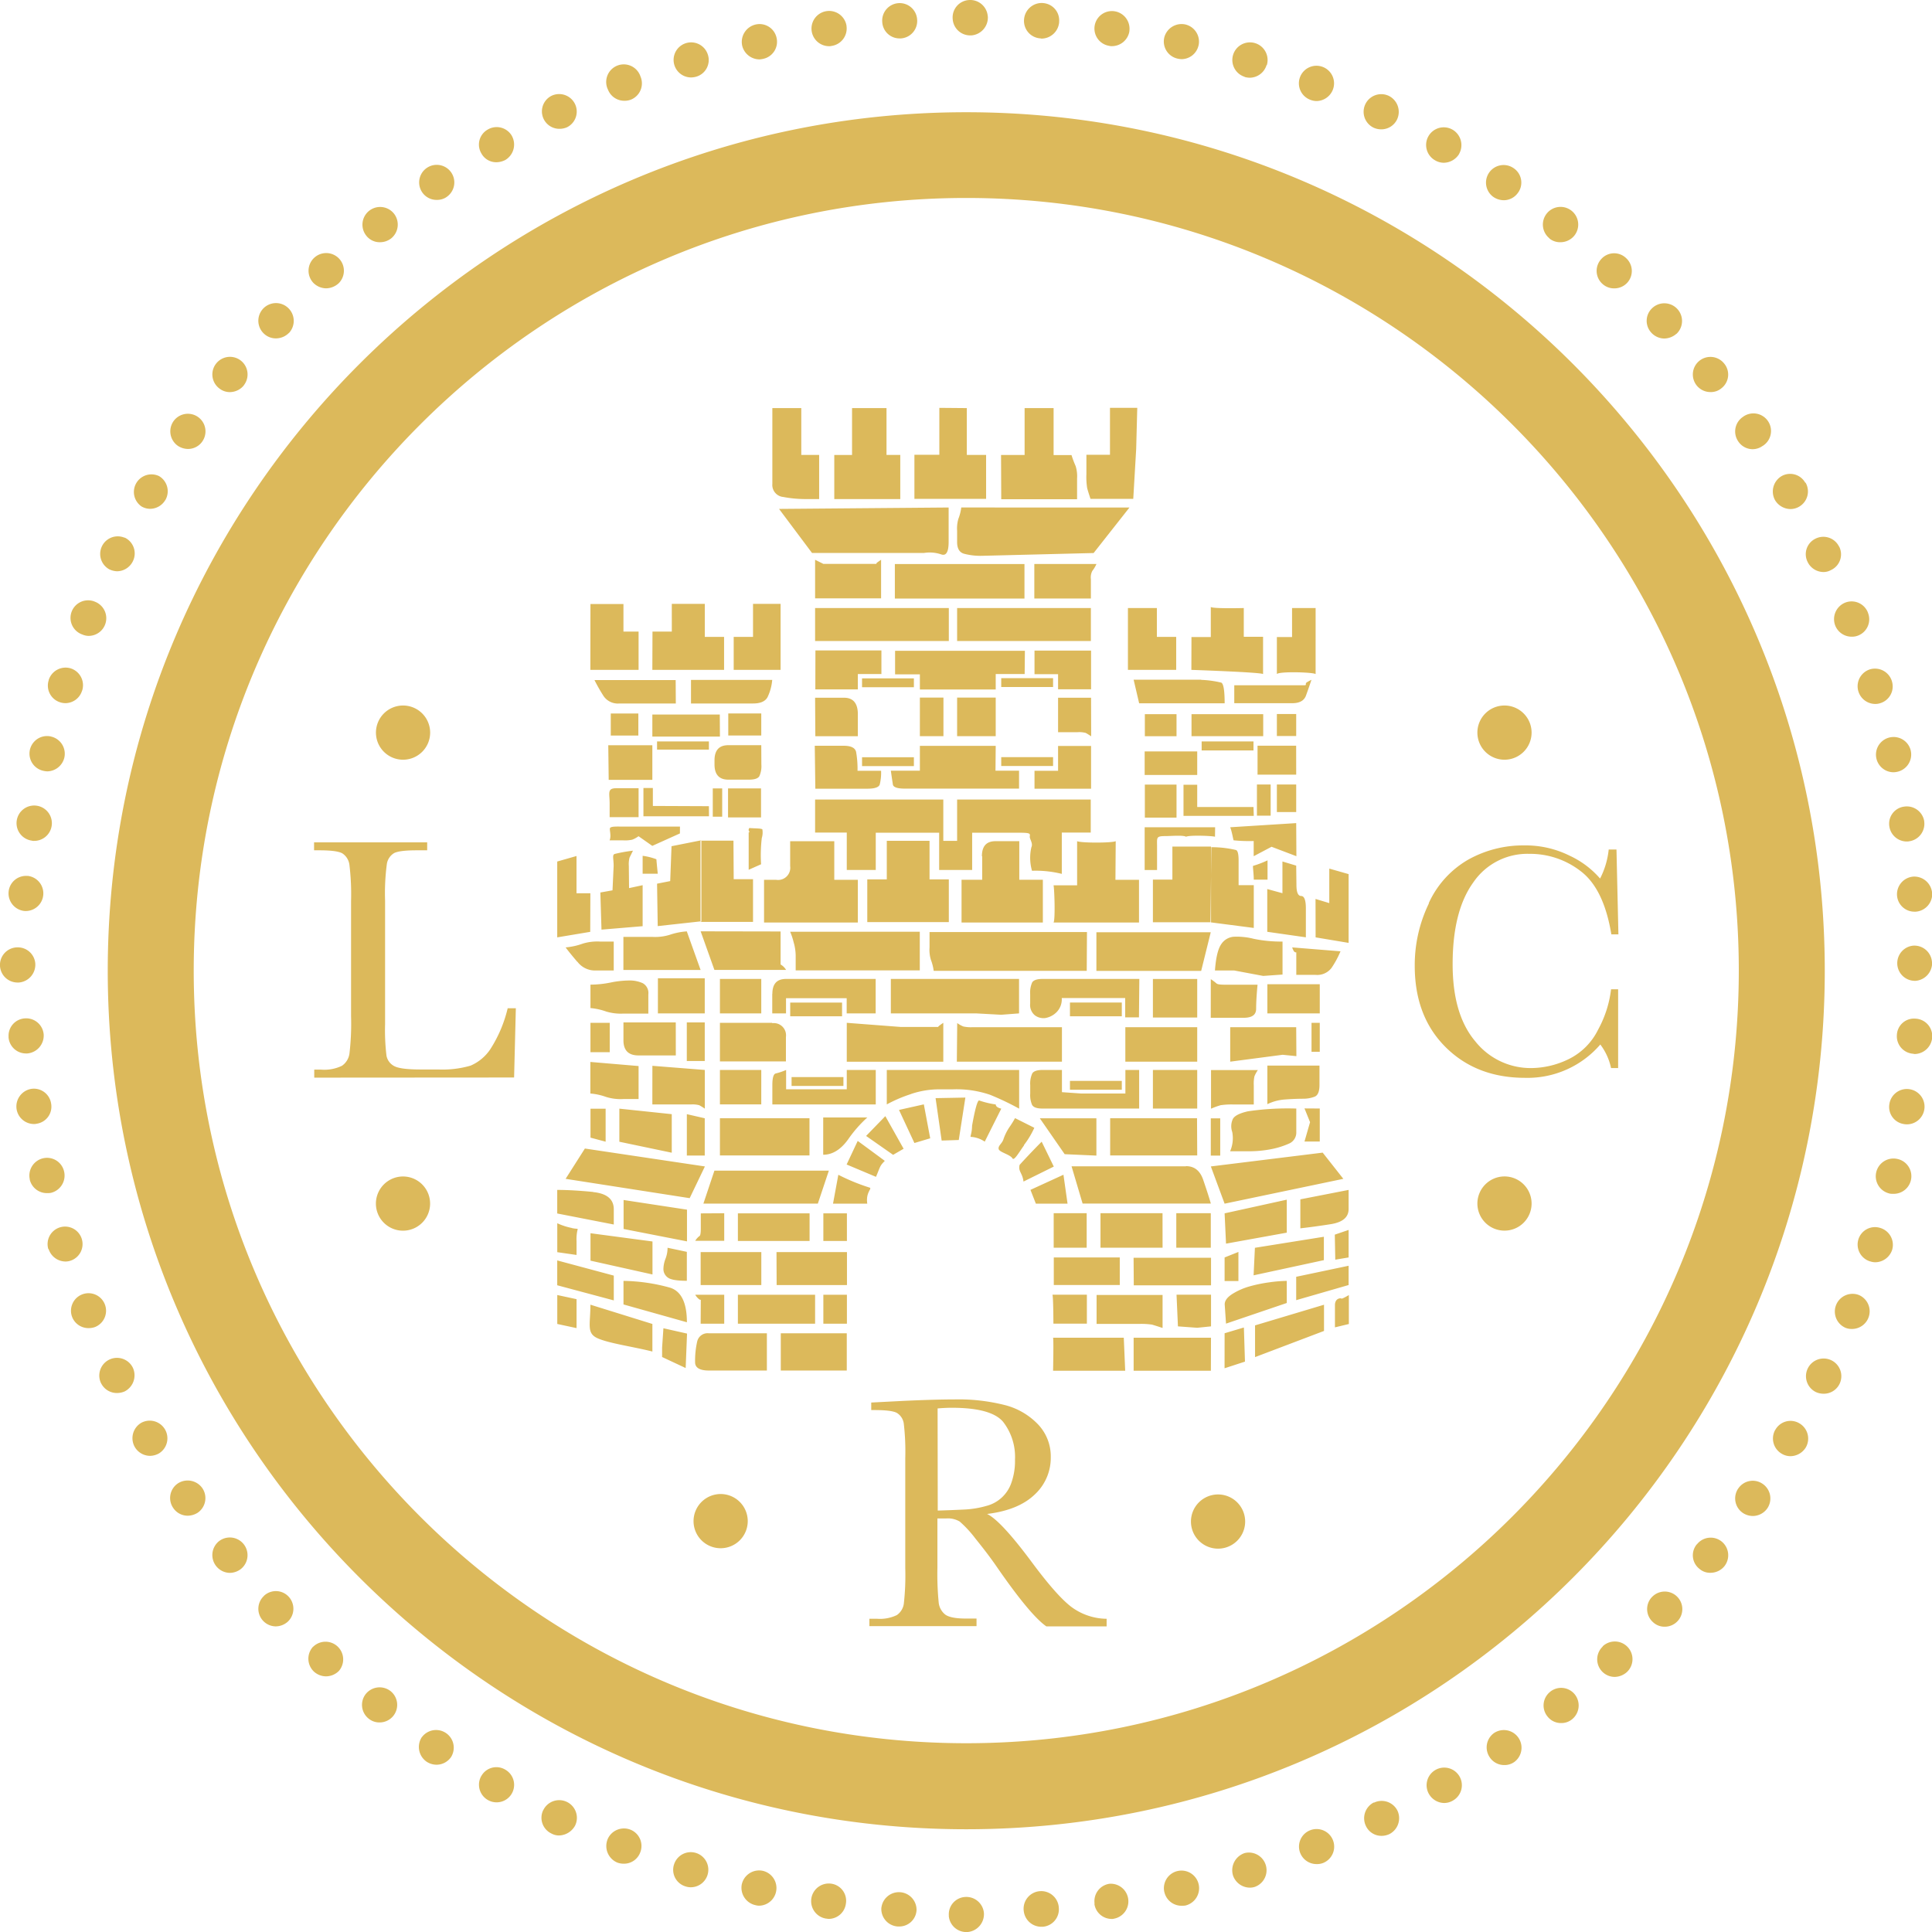 <svg xmlns="http://www.w3.org/2000/svg" viewBox="0 0 409.89 409.89"><defs><style>.cls-1{fill:#dcb95b;}</style></defs><title>logo</title><g id="Layer_2" data-name="Layer 2"><g id="Layer_1-2" data-name="Layer 1"><path class="cls-1" d="M409.88,204.07a3.74,3.74,0,0,0-4-3.44,3.74,3.74,0,0,0,.3,7.46h.23a3.81,3.81,0,0,0,3.5-4m0-14.68a3.8,3.8,0,0,0-4-3.43,3.76,3.76,0,0,0-3.44,4,3.7,3.7,0,0,0,3.73,3.44h.24a3.77,3.77,0,0,0,3.49-4m-1.69-15.2a3.74,3.74,0,0,0-4.25-3.09,3.65,3.65,0,0,0-3.15,4.19,3.74,3.74,0,0,0,3.66,3.21,2.33,2.33,0,0,0,.58-.05,3.74,3.74,0,0,0,3.15-4.25m-2.85-15a3.74,3.74,0,1,0-3.61,4.61,4.18,4.18,0,0,0,.81-.11,3.75,3.75,0,0,0,2.8-4.49m-4-14.73a3.75,3.75,0,0,0-4.66-2.5,3.76,3.76,0,0,0,1.11,7.34,3.38,3.38,0,0,0,1.1-.17,3.71,3.71,0,0,0,2.45-4.66M396.31,130a3.71,3.71,0,0,0-4.83-2.15,3.78,3.78,0,0,0-2.11,4.89,3.74,3.74,0,0,0,3.5,2.34,3.44,3.44,0,0,0,1.34-.24,3.7,3.7,0,0,0,2.09-4.84m-6.11-14a3.71,3.71,0,0,0-4.95-1.75,3.66,3.66,0,0,0-1.75,4.95,3.77,3.77,0,0,0,3.38,2.16,3.19,3.19,0,0,0,1.57-.41,3.66,3.66,0,0,0,1.75-5M383,102.41A3.68,3.68,0,0,0,378,101a3.8,3.8,0,0,0-1.4,5.13,3.88,3.88,0,0,0,3.27,1.87,3.65,3.65,0,0,0,1.86-.52,3.73,3.73,0,0,0,1.34-5.08m-9.09-7.8a3.73,3.73,0,1,0-4.25-6.12,3.72,3.72,0,0,0-.93,5.19,3.67,3.67,0,0,0,3,1.63,3.63,3.63,0,0,0,2.16-.7m-8.74-12.23a3.66,3.66,0,0,0,.58-5.24,3.73,3.73,0,1,0-2.91,6.05,3.46,3.46,0,0,0,2.33-.81m-9.55-11.53a3.75,3.75,0,1,0-5.13-5.48,3.69,3.69,0,0,0-.18,5.24,3.76,3.76,0,0,0,2.74,1.22,4,4,0,0,0,2.56-1M345.22,60a3.69,3.69,0,0,0-.23-5.24,3.65,3.65,0,0,0-5.25.18,3.7,3.7,0,0,0,.18,5.24,3.62,3.62,0,0,0,2.57,1A3.7,3.7,0,0,0,345.22,60M334,50a3.75,3.75,0,1,0-5.25.58h-.05a3.56,3.56,0,0,0,2.33.81A3.81,3.81,0,0,0,334,50M322.1,40.84a3.68,3.68,0,0,0-1-5.18,3.73,3.73,0,1,0-4.2,6.17,4,4,0,0,0,2.1.65,3.68,3.68,0,0,0,3.09-1.64m-12.52-8.21a3.79,3.79,0,0,0-1.4-5.12A3.73,3.73,0,0,0,304.44,34a3.61,3.61,0,0,0,1.87.53,3.88,3.88,0,0,0,3.26-1.87M296.4,25.34a3.79,3.79,0,0,0-1.75-5,3.74,3.74,0,0,0-3.21,6.76,3.89,3.89,0,0,0,1.58.34,3.7,3.7,0,0,0,3.38-2.1m-13.63-6.29a3.73,3.73,0,1,0-4.84,2.1,3.94,3.94,0,0,0,1.34.29,3.79,3.79,0,0,0,3.5-2.39m-14-5.24a3.74,3.74,0,1,0-4.66,2.5H264a4.2,4.2,0,0,0,1.16.18,3.77,3.77,0,0,0,3.55-2.68M254.28,9.68a3.75,3.75,0,0,0-2.79-4.49A3.79,3.79,0,0,0,247,8a3.72,3.72,0,0,0,2.8,4.43,4.64,4.64,0,0,0,.87.12,3.72,3.72,0,0,0,3.61-2.91m-14.68-3a3.75,3.75,0,0,0-3.14-4.25,3.71,3.71,0,1,0-1.11,7.34,1.54,1.54,0,0,0,.53.06,3.76,3.76,0,0,0,3.73-3.14m-14.91-2a3.67,3.67,0,0,0-3.44-4V.64a3.77,3.77,0,0,0-4,3.5,3.71,3.71,0,0,0,3.43,4c.12,0,.18.05.29.05a3.79,3.79,0,0,0,3.73-3.5M209.56,3.45a3.73,3.73,0,0,0-4-3.44,3.69,3.69,0,0,0-3.44,4,3.71,3.71,0,0,0,3.73,3.5h.24a3.8,3.8,0,0,0,3.49-4m-15,.68a3.71,3.71,0,1,0-7.4.52,3.67,3.67,0,0,0,3.73,3.44h.23a3.71,3.71,0,0,0,3.44-4M179.6,5.48a3.74,3.74,0,1,0-3.73,4.32,2,2,0,0,0,.58-.06,3.74,3.74,0,0,0,3.14-4.25M164.75,8a3.69,3.69,0,0,0-4.43-2.8,3.79,3.79,0,0,0-2.86,4.49,3.8,3.8,0,0,0,3.67,2.91,4.09,4.09,0,0,0,.81-.12A3.7,3.7,0,0,0,164.75,8M150.18,11.6a3.72,3.72,0,1,0-3.55,4.83,4.11,4.11,0,0,0,1.11-.17,3.67,3.67,0,0,0,2.44-4.66m-14.27,4.71A3.73,3.73,0,1,0,129,19.05a3.71,3.71,0,0,0,3.44,2.33,3.9,3.9,0,0,0,1.39-.23,3.72,3.72,0,0,0,2.09-4.84M122,22.08a3.74,3.74,0,0,0-5-1.75,3.7,3.7,0,0,0,1.63,7A4.05,4.05,0,0,0,120.3,27,3.72,3.72,0,0,0,122,22.08m-13.4,6.75a3.72,3.72,0,0,0-5.13-1.34,3.65,3.65,0,0,0-1.34,5.06,3.57,3.57,0,0,0,3.2,1.87,4.24,4.24,0,0,0,1.86-.47,3.8,3.8,0,0,0,1.4-5.13M94.78,41.77a3.73,3.73,0,1,0-5.18-.93,3.69,3.69,0,0,0,3.09,1.57,3.57,3.57,0,0,0,2.1-.64M83,50.57a3.77,3.77,0,0,0,.59-5.24A3.73,3.73,0,0,0,77.71,50a3.61,3.61,0,0,0,2.92,1.39A3.86,3.86,0,0,0,83,50.57M205,23.81c-100.43,0-182.14,81.7-182.14,182.13S104.53,388.09,205,388.09s182.14-81.71,182.14-182.14S305.39,23.81,205,23.81M205,42c90.38,0,163.9,73.52,163.9,163.9S295.34,369.84,205,369.84s-163.9-73.52-163.9-163.9S114.59,42,205,42m-5.71,44.53v9.95H194v9.36h15.21V96.52h-4.09V86.58ZM177,105.88h14V96.52h-2.92V86.58h-7.31v9.95H177Zm-6.14,0h2.93V96.52H170V86.58h-6.14v16.09a2.56,2.56,0,0,0,2.34,2.77,25,25,0,0,0,4.68.44m-11.12,22.24v7h-4.1v7h9.95v-14Zm-21.36,14h15.22v-7h-4.09v-7h-7V134h-4.1Zm-13.15,0h10.23V134h-3.21v-5.85h-7Zm0,47.39h-2.94v-7.9l-4.09,1.17v16.09l7-1.17ZM109.07,228.6l.37-14.69h-1.73a27.94,27.94,0,0,1-3.66,8.65,9.55,9.55,0,0,1-4.23,3.53,21.39,21.39,0,0,1-6.83.81h-3.8c-2.87,0-4.74-.25-5.61-.75A3.14,3.14,0,0,1,82,224a44.82,44.82,0,0,1-.3-6.78V191.13a46.89,46.89,0,0,1,.38-7.87A3.27,3.27,0,0,1,83.6,181c.75-.4,2.37-.6,4.82-.6h2.21v-1.69h-24v1.69h1.11c2.52,0,4.17.22,4.91.66a3.41,3.41,0,0,1,1.48,2.4,51.63,51.63,0,0,1,.35,7.69V215.6a53.89,53.89,0,0,1-.35,8,3.77,3.77,0,0,1-1.59,2.52,8.66,8.66,0,0,1-4.43.81H66.67v1.7ZM91.26,155.43a5.75,5.75,0,1,0-5.76,5.75,5.75,5.75,0,0,0,5.76-5.75M79.75,255.35a5.75,5.75,0,1,0,5.75-5.75,5.76,5.76,0,0,0-5.75,5.75m46.08-2.47q-4.4-.43-7.61-.43v5l12,2.34v-3.22q0-3.22-4.38-3.66m-4.54,7.61a13.59,13.59,0,0,1-3.07-1v6.14l4.09.59v-2.93a8.6,8.6,0,0,1,.16-2.19c.09-.3.09-.44,0-.44s-.49,0-1.18-.15m8.92,10.09-12-3.22v5.27l12,3.21Zm-7.9,5-4.09-.88v6.14l4.09.88Zm2.94,1.17c0,4.29-.88,6.06,1.56,7.14s7.48,1.76,11.59,2.8v-5.85Zm15.49,5-.28,4.1v2l5,2.34.29-7.31Zm5-25.16-13.45-2.05v6.15l13.45,2.63Zm-20.47,10.82,13.15,2.93v-7l-13.15-1.75ZM141.63,271c.58.49,1.94.73,4.09.73v-6.14l-4.09-.87a6.52,6.52,0,0,1-.44,2.34,6.24,6.24,0,0,0-.44,2.19,2.21,2.21,0,0,0,.89,1.76m4.09,9.52q0-6.15-3.51-7.32a38.72,38.72,0,0,0-9.94-1.46v5ZM120,250.1l26.32,4.1,3.23-6.73-25.46-3.8Zm27.14,72.62a5.75,5.75,0,1,0,5.75-5.75,5.76,5.76,0,0,0-5.75,5.75m3.28-31.95h12.28v-7.9H150.4a2.26,2.26,0,0,0-2.49,1.76,18.44,18.44,0,0,0-.44,4.39c0,1.16,1,1.75,2.93,1.75m29.25-7.9h-14v7.9h14Zm-2.92-27.5H184c-.39-2.53,1.2-3.24.43-3.43a42.92,42.92,0,0,1-6.57-2.7ZM186,343.43h-1.55V345h22.73v-1.61h-2.27c-2.15,0-3.61-.29-4.36-.84a3.73,3.73,0,0,1-1.4-2.57,62.28,62.28,0,0,1-.27-7.34V322.15h1.89a4.93,4.93,0,0,1,2.83.65,23.84,23.84,0,0,1,3.33,3.6c1.61,2,3.17,4,4.66,6.18q7,10.11,10.4,12.47h12.79v-1.61a12.81,12.81,0,0,1-7.29-2.38q-3.09-2.24-8.48-9.49-6.62-8.94-9.59-10.37,6.64-.81,10.08-4.1a10.61,10.61,0,0,0,3.43-7.94,9.84,9.84,0,0,0-2.62-6.88,14.8,14.8,0,0,0-6.88-4.12,40,40,0,0,0-11-1.26q-4,0-10.79.31l-6.8.35v1.6h.81c2.39,0,4,.21,4.69.64a3.15,3.15,0,0,1,1.41,2.27,51,51,0,0,1,.31,7.32v23.29a53.71,53.71,0,0,1-.31,7.59,3.51,3.51,0,0,1-1.49,2.39,8.23,8.23,0,0,1-4.22.77m12.88-44.62q1.68-.14,3-.14,8.41,0,10.91,3a12.13,12.13,0,0,1,2.51,8,13.88,13.88,0,0,1-.74,4.83,7.59,7.59,0,0,1-5.36,5,20.34,20.34,0,0,1-4.86.77c-1.87.09-3.68.16-5.43.21Zm24.53-8h15.27l-.3-7h-15c.14.41,0,7,0,7m33.5-7H240.51v7h16.39Zm-4.25,39a5.75,5.75,0,1,0,5.75-5.75,5.75,5.75,0,0,0-5.75,5.75m28.23-46-14.63,4.38v6.73l14.63-5.55Zm2.32.12v4.68l2.95-.71v-6.14c-1,.59-1.51.83-1.6.73s-1.35-.13-1.35,1.43m19.93-85.25a29.92,29.92,0,0,0-3,13.25q0,10.72,6.54,17.23t16.83,6.52a20.39,20.39,0,0,0,16-7.07,12.6,12.6,0,0,1,2.28,5h1.5V209.89h-1.5a23.6,23.6,0,0,1-2.75,8.56,13.64,13.64,0,0,1-6.32,6.29,18.38,18.38,0,0,1-7.81,1.86,15,15,0,0,1-11.94-5.69q-4.8-5.69-4.79-16.37,0-11.28,4.39-17.34a13.88,13.88,0,0,1,11.86-6.05,17.5,17.5,0,0,1,11,3.74q4.84,3.74,6.42,13.34h1.5l-.41-18H341.3a17.32,17.32,0,0,1-1.83,6.16,19.22,19.22,0,0,0-6.46-4.85,21,21,0,0,0-9.64-2.18,23.89,23.89,0,0,0-11.84,3,20.38,20.38,0,0,0-8.4,9.23m10.31,63.75a5.75,5.75,0,1,0,5.75-5.75,5.76,5.76,0,0,0-5.75,5.75m11.5-99.91a5.75,5.75,0,1,0-5.75,5.75,5.75,5.75,0,0,0,5.75-5.75M275,275.84l11.12-3.21v-4.09L275,270.88Zm8.29-8.59,2.83-.47,0-5.84-2.93,1Zm2.83-10.71v-4.09l-10.24,2v6.15c1.77-.2,3.9-.48,6.44-.88s3.8-1.47,3.8-3.22m-7-57.63,7,1.17V185.45l-4.1-1.17v7.32l-2.92-.88Zm0-55.87V129h-5v6.15h-3.22V143c.58-.59,7.6-.39,8.19,0m-26.33-.88s14.42.49,15.21.88v-7.9h-4.09V129s-6.44.17-7-.22v6.37h-4.1Zm-13.46,0h10.24v-7h-4.1V129h-6.14Zm1.75-46.84.23-8.75h-5.79v9.95h-5v4.09a15.21,15.21,0,0,0,.15,2.92c.09.4.33,1.17.72,2.35h9.07ZM203.35,110a7.3,7.3,0,0,0-.29,2.63V115c0,1.36.48,2.19,1.46,2.48a13.67,13.67,0,0,0,3.8.44l23.7-.59,7.61-9.66H203.94a10.15,10.15,0,0,1-.59,2.35m14,9.65h-27.5v7.32h27.5Zm-52.07-11.7,7,9.35H196a7.62,7.62,0,0,1,3.66.29c1.06.4,1.6-.48,1.6-2.62v-7.32Zm-.58,78.69H162.1v9.06H182v-9.06h-5v-8.19h-9.36v5.27a2.59,2.59,0,0,1-2.92,2.93m-.88-42.42H146.6v5h13.16c1.56,0,2.58-.44,3.07-1.32a10.45,10.45,0,0,0,1-3.65m-11.12,7.31H138.4v4.68h14.34Zm-9.36-7.31H126.12a37.15,37.15,0,0,0,1.91,3.36,3.65,3.65,0,0,0,3.35,1.61h12ZM122.47,204a4.68,4.68,0,0,0,3.65,1.9h4.09v-6.14h-2.92a10.51,10.51,0,0,0-3.66.44A14.38,14.38,0,0,1,120,201c.58.79,1.41,1.8,2.49,3.07m2.78,9.8a13.47,13.47,0,0,1,3.35.74,10.81,10.81,0,0,0,3.67.43h5.26v-4.09a2.38,2.38,0,0,0-1.17-2.35,6.64,6.64,0,0,0-2.93-.58,20,20,0,0,0-3.94.44,22,22,0,0,1-4.24.44Zm0,9.36h4.09V217h-4.09Zm6.13,19,11.12,2.33v-8.18l-11.12-1.17Zm7-7.91h8.2a5.45,5.45,0,0,1,1.75.16,12.08,12.08,0,0,1,1.18.73V227l-11.12-.88Zm7.32,10.84h3.8v-7.91l-3.8-.87ZM161.79,176c-.2-.29-1.57-.22-2.81-.33-.39.58.14.77,0,.86s-.14.1-.14,0v8l2.63-1.17a30.61,30.61,0,0,1,.15-5.56,4,4,0,0,0,.12-1.85m-.28-8.68h-7v6.15h7Zm-8.24,0h-2v6h2Zm2.39,11.08H148.8v17.16l-.15,0v.08h11.11v-9.06h-4.1Zm-7,0h.15v-.07l-6.29,1.25-.28,7.4-2.79.55.14,9,9.08-1Zm-21,18.88,8.73-.73V187.8l-2.88.62-.05-4.72a5.61,5.61,0,0,1,.15-1.75l.73-1.47a30.73,30.73,0,0,0-3.87.69c-.58.2-.23,1-.23,2.53l-.24,5.19-2.58.46Zm8.73-11.86h3.21c-.2-1.94-.29-3-.29-3.07a12.74,12.74,0,0,0-2.92-.73Zm-7-12h6.14v-6.14h-4.73c-2,0-1.41,1.08-1.41,3.21Zm14.92,2h-12c-1.37,0-2.77-.1-2.86.38s.32,1.58-.07,2.54h2.93a7,7,0,0,0,1.89-.15,5.71,5.71,0,0,0,1.32-.73l2.92,2.05,5.86-2.64Zm-12,30.42h16.38l-2.93-8.19a14.26,14.26,0,0,0-3.66.74,10.53,10.53,0,0,1-3.66.43h-6.13Zm17.26,11.12h-3.81v8.19h3.81Zm-6.15,0H132.27v3.8c0,2.14,1.06,3.21,3.21,3.21h7.9Zm6.15-9.36h-9.94V215h9.94Zm-19.94-56.17,0,4.67h5.85v-4.67Zm8.82,6.73h-9.35l.09,7.34,9.26,0Zm1,.93h11V157.3h-11Zm11,12-11.89-.05v-3.81h-2v6h1.44l12.47,0Zm4.11-15h7v-4.67h-7Zm7,2.06h-7c-1.95,0-2.92,1.08-2.92,3.21v.88c0,2.15,1,3.22,2.92,3.22h4.4c1.16,0,1.9-.24,2.19-.73a5.16,5.16,0,0,0,.43-2.49Zm-12.86,39.49,2.92,8.19h15.21a3.28,3.28,0,0,0-1.17-1.16v-7Zm26,47.4q2.92,0,5.26-3.22a26.92,26.92,0,0,1,4.1-4.69h-9.36Zm11.2,4.69c.94-2.22.77-2.28,1.87-3.39,0,0-4.39-3.25-5.75-4.23l-2.35,5Zm3.63-4.67,2.23-1.29-3.88-6.92L183.75,241ZM194,242.5l3.35-1L196,234.3l-5.27,1.18Zm14.92-.29,3.51-7c-.78-.19-1.17-.49-1.17-.89a18.47,18.47,0,0,1-3.5-.84c-.59-.24-1.53,5.38-1.53,5.38,0,1.56-.52,2.44-.23,2.34a5.85,5.85,0,0,1,2.91,1m8.33.73a17.91,17.91,0,0,0,2.2-3.66l-4.09-2.05a19.72,19.72,0,0,1-1.18,1.9,10.8,10.8,0,0,0-1.3,2.64c-.3.88-1.13,1.29-1,2s2.43,1.15,2.93,2c.36.59,1.41-1.33,2.48-2.79m-.14,7.71,6.43-3.18L221,242.22c-1.64,1.64-3.8,3.93-4.68,4.92-.35,1.41.59,1.64.82,3.51m2.63,4.72h6.72l-.87-6.14-7,3.21Zm3.72,25.45h7.1v-6.14h-7.3c.19.59.2,6.14.2,6.14m.08-8.19h14v-5.85h-14ZM244.31,281c.39.11,1.16.35,2.34.74v-7h-14v6.14h9.06a15.72,15.72,0,0,1,2.64.14m-3.81-8.33h16.39v-5.85H240.5ZM254,281.7l2.93-.3v-6.72h-7.32l.3,6.72Zm30.43-79.87L274.15,201c.19.58.39.93.58,1s.29.1.29,0v4.83h4.1a3.81,3.81,0,0,0,3.36-1.46,19.76,19.76,0,0,0,1.91-3.52M268,151.52H252.79v4.67H268Zm-13.16-7.31H240.51l1.17,5h18.14c0-2.73-.25-4.2-.73-4.39a21.6,21.6,0,0,0-4.24-.58m-18.14,34.22c-.78.4-7.41.4-8.19,0v9.37h-5c.19.78.39,7.31,0,7.89h18.13v-9.06h-5Zm-4.09-58.8H219.44v7.32h12v-4.1a3,3,0,0,1,.3-1.75,6.87,6.87,0,0,0,.88-1.47M231.44,129H203.06v7h28.38Zm-14,9.07H189.9v5h5.26v3.21h16.09V143h6.14Zm-44.46,8.19H182V143h5v-5h-14Zm0,9.94H182v-4.67c0-2.34-1-3.5-2.93-3.5h-6.14Zm0,11.13H184c1.56,0,2.43-.29,2.64-.88a10.39,10.39,0,0,0,.29-2.92h-5a20.36,20.36,0,0,0-.3-4c-.2-.87-1.08-1.31-2.63-1.31h-6.14Zm58.5-9.07h-7v5.27h-5v3.8h12Zm0-10.23h-7v7.31h4.1a5.66,5.66,0,0,1,1.75.15c.2.1.6.34,1.17.72Zm0-10h-12v5h5v3.21h7Zm-8.06,5.85h-11v1.88h11Zm-11,18.63h11v-1.88h-11ZM182.89,145.8h11v-1.88h-11Zm11,14.86h-11v1.88h11Zm1.27-4.47h5V148h-5Zm7.9,0h8.19V148h-8.19Zm8.19,2.05H195.16v5.27H189c.19,1.37.34,2.34.43,2.92s.93.88,2.49.88h24.28v-3.8h-5Zm-31.6,26.33h6.15v-7.9h13.45v7.9h7v-7.9h9.94c2.35,0,2.38.16,2.29.75s.74,1.45.34,2.32a9.88,9.88,0,0,0,.13,5,23.08,23.08,0,0,1,6.32.66v-8.77h6.14v-7H203.06v8.77h-2.93v-8.77h-27.2v7h6.72Zm8.49,2H184v9.06H201.3v-9.06h-4.09v-8.19h-9.07Zm7,11.11h-27.5a13.77,13.77,0,0,1,.73,2.2,10.59,10.59,0,0,1,.44,2.77v3.22h26.33Zm-31.3,13.17V215h2.92v-3.22h12.87V215h6.15v-7.31h-19c-2,0-2.92,1.07-2.92,3.22M152.74,234.3h8.77V227h-8.77Zm0,10.84h19v-7.9h-19Zm14.91-29.53h11v-2.91h-11Zm11.29,12.9h-11v1.88h11Zm-15.08,5.8H185.8V227h-6.15v4.1H166.78V227a12.93,12.93,0,0,1-2.19.74c-.48.1-.73.93-.73,2.48Zm15.79-9.06h20.48V217a11.75,11.75,0,0,0-1,.73c-.1.1-.1.15,0,.15h-8L179.65,217ZM189,215h18.13l5.27.29,3.8-.29v-7.31H189Zm14,10.24H225.3v-7.31h-19a7.42,7.42,0,0,1-1.91-.15,6.3,6.3,0,0,1-1.31-.73ZM219,234.46c.3.48,1,.73,2.2.73h20.48V227h-2.92v5h-9.37l-4.09-.29V227h-4.1c-1.16,0-1.9.25-2.2.74a5.24,5.24,0,0,0-.43,2.48V232a5.25,5.25,0,0,0,.43,2.49m6.88,10.38,6.73.3v-7.91h-12Zm31,.3h2v-7.9h-2Zm2-10.68a16,16,0,0,1,2.93-.16H266v-4.09a7.33,7.33,0,0,1,.14-1.89,6.69,6.69,0,0,1,.73-1.33h-9.94v8.2a16.42,16.42,0,0,1,2-.73m16.09,5.7v-5a57.62,57.62,0,0,0-10.24.58c-1.75.39-2.83.93-3.21,1.61a3.67,3.67,0,0,0-.14,2.78,7,7,0,0,1-.45,4.09h3.95a24.19,24.19,0,0,0,4.68-.43,17.35,17.35,0,0,0,3.8-1.17,2.54,2.54,0,0,0,1.61-2.49M280,217h-1.75v6.14H280Zm0-8.19H268.88V215H280Zm-12-1.76,4.1-.29v-7a28.41,28.41,0,0,1-6.14-.59,14.45,14.45,0,0,0-4.25-.43,3.49,3.49,0,0,0-2.63,1.6c-.68,1-1.12,2.84-1.32,5.56h4.1Zm7-23.4-2.92-.88v6.73l-3.22-.88v9.07l8.19,1.17v-6.14c0-1.76-.34-2.63-1-2.63s-1-.79-1-2.34ZM254,159.42H242.85v5H254Zm-4.39-7.9h-6.72v4.68h6.72Zm-6.72,21.94h6.72v-7h-6.72Zm14.91,2.05H242.85v9.07h2.63v-5c0-1.95-.25-2.2,1.9-2.2,1,0,3.66-.23,4.25.14.78-.38,5.56-.19,6.14,0Zm8.2,11.12h2.92v-4.1a21,21,0,0,1-3.07,1.17c-.1,0,.15,1.75.15,2.93m-9.1,9.06,9.1,1.18V187.8h-3.22v-5.27c0-1.37-.2-2.1-.58-2.2a22.49,22.49,0,0,0-5.2-.59l-.07,6v9.93Zm-.09,0,.12-9.92v-6.16h-8.2v7H244.6v9.06h12.17ZM275,217.93H261v7.31l11.12-1.46,2.92.29Zm-18.13-2h7c1.76,0,2.63-.63,2.63-1.91s.1-3,.3-5.11h-7c-1,0-1.55-.09-1.75-.3a10.07,10.07,0,0,0-1.17-.87Zm0-18.14H232.61v8.19h22.23ZM244.6,215.88H254V207.7H244.6Zm-5.85,9.36H254v-7.31H238.75Zm15.21,12H235.53v7.9H254ZM254,227H244.6v8.19H254Zm-16,2.32H227v1.88h11Zm-11-13.71h11v-2.92H227Zm14.72-7.92H221.19c-1.16,0-1.9.25-2.2.73a5.24,5.24,0,0,0-.43,2.49v2a2.85,2.85,0,0,0,1,2.5,3.07,3.07,0,0,0,2.19.58,4.45,4.45,0,0,0,2.34-1.18,3.88,3.88,0,0,0,1.17-3.07h13.46v4.1h2.92Zm-11.11-9.95H197.21V201a7.17,7.17,0,0,0,.29,2.64,10.17,10.17,0,0,1,.59,2.33h32.47Zm-22.23-16.09v5h-4.38v9.07h17.25v-9.07h-5v-8.19h-5c-2,0-2.93,1.07-2.93,3.22m46.62-22.47h11V157.3h-11Zm11,12H254v-4.72h-2.91v6.6H266Zm9.06,3.42-14,.88c.39,1,.64,2.68.73,2.77a33.84,33.84,0,0,0,4.25.15v3.22l3.79-2,5.27,2Zm0-8.19h-4.1v5.85H275Zm-5.42,0h-2.91v6.61h2.91Zm1.32-10.29H275v-4.67h-4.1Zm4.09,2.06h-8.19v6.14H275Zm1.32,74.89a6.69,6.69,0,0,0,2.63-.44c.68-.3,1-1.12,1-2.49v-4.1H268.88v8.19a10.19,10.19,0,0,1,3.8-1c1.36-.1,2.58-.15,3.65-.15m.43,2.05,1.18,2.92-1.18,4.1H280v-7Zm-19.88,22.23h-7.32v7.32h7.32Zm-10.24,0H233.48v7.32h13.17Zm-16.09,0h-7v7.32h7Zm21.06-9.95H227.34l2.34,7.9h27.21c-.39-1.37-.93-3-1.61-5s-1.9-2.93-3.66-2.93M152.74,215h8.77v-7.31h-8.77ZM163.86,217H152.74v8.19h14V220a2.59,2.59,0,0,0-2.92-2.92M201.3,129H172.93v7H201.3ZM186,119.48c-.11.11-.11.15,0,.15H174.68l-1.75-.87v8.19h14v-8.19q-.87.59-1,.73m91.12,25.46v.28c0,.11-.1.15-.3.15H261.86v3.81h12.29c1.56,0,2.53-.54,2.92-1.61s.78-2.2,1.17-3.36c-.79.39-1.17.64-1.17.73M256.89,247.47l2.92,7.9L285,250.1l-4.38-5.56Zm2.91,42.82,4.33-1.41-.23-7.24-4.09,1.22Zm.31-9.47L273,276.44v-4.69a29.51,29.51,0,0,0-3.66.3,30.54,30.54,0,0,0-4.24.87,14,14,0,0,0-3.65,1.61c-1.08.69-1.62,1.42-1.62,2.2Zm20.76-18.43-14.63,2.34-.28,5.84,14.91-3.22Zm-18.13,3.22-2.93,1.17v5h2.93Zm-2.93-8.19.3,6.43L273,261.52v-7Zm-55-24.56-6.32.12,1.29,9,3.63-.12Zm-11.56-.75a18.79,18.79,0,0,1,6-1h2.93a22.06,22.06,0,0,1,7.9,1.17,58.46,58.46,0,0,1,6.14,2.93V227H188.14v7.31a30,30,0,0,1,5.12-2.19m-41.69,16.24-2.34,7h24.28l2.34-7Zm-2.92,32.47h5v-6.14h-6.15a3.25,3.25,0,0,0,.88,1c.19.1.3.1.3,0Zm0-8.19h12.87v-7H148.65Zm7.9,8.19h16.38v-6.14H156.55Zm0-17.55h15.21v-5.86H156.55Zm18.13,0h5v-5.86h-5Zm5,11.41h-5v6.14h5Zm-14.91-2.05h14.92v-7H164.74Zm-16.09-15.21v3.22c0,1-.1,1.52-.3,1.6a3.51,3.51,0,0,0-.88,1h6.15v-5.85Zm-20.19-15.21v-7h-3.21v6.14ZM125.25,232a12.84,12.84,0,0,1,3.35.73,10.39,10.39,0,0,0,3.67.44h3.21v-7l-10.23-.87Zm87.17-126.09h16.09v-4.39a7.2,7.2,0,0,0-.3-2.63,21.81,21.81,0,0,1-.88-2.34h-3.8V86.58h-6.15v9.95h-5ZM71.77,60.18a3.75,3.75,0,1,0-5.3-.18,3.87,3.87,0,0,0,2.74,1.17,4,4,0,0,0,2.56-1M61.34,70.61a3.77,3.77,0,0,0-.23-5.3A3.73,3.73,0,0,0,56,70.79a3.66,3.66,0,0,0,2.56,1,3.89,3.89,0,0,0,2.74-1.16M51.73,81.74a3.73,3.73,0,1,0-5.88-4.6,3.72,3.72,0,0,0,.64,5.24,3.58,3.58,0,0,0,2.26.81,3.87,3.87,0,0,0,3-1.45m-8.8,11.88a3.73,3.73,0,0,0-6.18-4.2,3.75,3.75,0,0,0,1,5.19,4,4,0,0,0,2.1.64,3.7,3.7,0,0,0,3.09-1.64m-7.87,12.47A3.73,3.73,0,0,0,33.73,101,3.73,3.73,0,0,0,30,107.43a3.62,3.62,0,0,0,1.86.52,3.77,3.77,0,0,0,3.21-1.86m-8.62,8a3.73,3.73,0,0,0-3.26,6.7,4.28,4.28,0,0,0,1.63.41,3.78,3.78,0,0,0,3.38-2.15,3.72,3.72,0,0,0-1.75-5m-6.23,13.64a3.73,3.73,0,1,0-2.74,6.93,3.39,3.39,0,0,0,1.34.29,3.75,3.75,0,0,0,1.4-7.22M15,141.8a3.76,3.76,0,0,0-4.66,2.44v.06A3.71,3.71,0,0,0,12.76,149a3.67,3.67,0,0,0,1.11.18,3.72,3.72,0,0,0,3.55-2.68v.05A3.75,3.75,0,0,0,15,141.8m-4.2,14.45a3.73,3.73,0,0,0-1.63,7.28,4.64,4.64,0,0,0,.82.12,3.79,3.79,0,0,0,3.66-2.91,3.74,3.74,0,0,0-2.85-4.48m-3,14.68a3.74,3.74,0,1,0-1.1,7.4,1.49,1.49,0,0,0,.52.06,3.75,3.75,0,0,0,.58-7.46M5.82,185.84a3.7,3.7,0,0,0-4,3.44,3.76,3.76,0,0,0,3.43,4h.29a3.74,3.74,0,0,0,.29-7.46M3.45,201a3.73,3.73,0,0,0,.29,7.45H4a3.8,3.8,0,0,0,3.49-4,3.72,3.72,0,0,0-4-3.45M1.81,220a3.71,3.71,0,0,0,3.73,3.5h.24a3.81,3.81,0,0,0,3.49-4,3.72,3.72,0,0,0-4-3.44,3.68,3.68,0,0,0-3.44,4m1.68,15.2a3.75,3.75,0,0,0,3.67,3.21,2,2,0,0,0,.58-.06,3.66,3.66,0,0,0,3.09-4.25,3.7,3.7,0,0,0-4.19-3.15,3.79,3.79,0,0,0-3.15,4.25m2.8,15A3.74,3.74,0,0,0,10,253.13a3.88,3.88,0,0,0,.81-.06,3.77,3.77,0,0,0,2.8-4.48,3.71,3.71,0,0,0-4.43-2.86,3.76,3.76,0,0,0-2.86,4.48m4,14.8a3.79,3.79,0,0,0,3.55,2.63,3.36,3.36,0,0,0,1.11-.18A3.71,3.71,0,1,0,10.25,265m5.07,14.45a3.71,3.71,0,0,0,3.44,2.32,3.9,3.9,0,0,0,1.4-.23,3.72,3.72,0,1,0-4.84-2.09m6.12,14a3.73,3.73,0,0,0,3.38,2.09,4.15,4.15,0,0,0,1.63-.34,3.84,3.84,0,0,0,1.75-5,3.75,3.75,0,1,0-6.76,3.27M28.6,307a3.78,3.78,0,0,0,3.26,1.87,4,4,0,0,0,1.87-.52,3.75,3.75,0,0,0-3.79-6.47A3.78,3.78,0,0,0,28.6,307m9.09,7.75a3.73,3.73,0,0,0-.93,5.19,3.69,3.69,0,0,0,3.09,1.63,4.06,4.06,0,0,0,2.09-.63,3.76,3.76,0,0,0,1-5.2,3.81,3.81,0,0,0-5.24-1M46.43,327a3.78,3.78,0,0,0,2.32,6.7,3.93,3.93,0,0,0,2.34-.81A3.75,3.75,0,0,0,46.43,327M56,338.59a3.73,3.73,0,0,0,2.5,6.46,3.89,3.89,0,0,0,2.56-1,3.76,3.76,0,0,0,.18-5.3,3.69,3.69,0,0,0-5.24-.18m10.43,10.78a3.76,3.76,0,0,0,.18,5.3,3.84,3.84,0,0,0,2.57,1,3.89,3.89,0,0,0,2.73-1.16,3.75,3.75,0,0,0-5.47-5.12m11.18,10a3.73,3.73,0,0,0,.59,5.25,3.59,3.59,0,0,0,2.33.81,3.73,3.73,0,0,0,2.33-6.64,3.77,3.77,0,0,0-5.25.58m11.89,9.15a3.8,3.8,0,0,0,1,5.24,3.85,3.85,0,0,0,2.1.64,3.76,3.76,0,0,0,3.09-1.63,3.75,3.75,0,0,0-6.17-4.25m12.58,8.27a3.74,3.74,0,0,0,3.21,5.59,3.71,3.71,0,0,0,1.87-6.94,3.66,3.66,0,0,0-5.07,1.35m13.11,7.28A3.7,3.7,0,0,0,117,389a3.29,3.29,0,0,0,1.64.41,4,4,0,0,0,3.38-2.11,3.75,3.75,0,0,0-6.76-3.26m13.63,6.23a3.81,3.81,0,0,0,2.1,4.9,4,4,0,0,0,1.4.23,3.67,3.67,0,0,0,3.44-2.39,3.72,3.72,0,0,0-2.1-4.84,3.77,3.77,0,0,0-4.84,2.09M143,395.56a3.67,3.67,0,0,0,2.45,4.66,3.54,3.54,0,0,0,1.11.18,3.73,3.73,0,0,0,3.55-2.62,3.72,3.72,0,1,0-7.11-2.21m14.39,4.14a3.78,3.78,0,0,0,2.86,4.48,3.12,3.12,0,0,0,.81.12,3.75,3.75,0,0,0,.82-7.39,3.77,3.77,0,0,0-4.49,2.8m14.74,3.08a3.75,3.75,0,0,0,3.14,4.25c.18,0,.35.06.53.06a3.7,3.7,0,0,0,3.66-3.22,3.66,3.66,0,0,0-3.08-4.25,3.75,3.75,0,0,0-4.25,3.15m14.86,1.93a3.72,3.72,0,0,0,3.49,4h.24a3.66,3.66,0,0,0,3.73-3.43,3.74,3.74,0,0,0-7.45-.57m14.29,1.68a3.72,3.72,0,0,0,3.73,3.5h.23a3.81,3.81,0,0,0,3.5-4,3.74,3.74,0,0,0-4-3.44,3.68,3.68,0,0,0-3.44,4m15.88-1.11a3.75,3.75,0,0,0,3.73,3.43h.29a3.71,3.71,0,0,0,3.43-4,3.74,3.74,0,1,0-7.46.52m15-1.4a3.71,3.71,0,0,0,3.67,3.22,1.47,1.47,0,0,0,.52-.06,3.74,3.74,0,0,0-1-7.4,3.73,3.73,0,0,0-3.14,4.25m14.8-2.5a3.72,3.72,0,0,0,3.61,2.91,4.74,4.74,0,0,0,.87-.05,3.78,3.78,0,0,0,2.8-4.49,3.73,3.73,0,0,0-7.29,1.63m14.56-3.55a3.81,3.81,0,0,0,3.61,2.62,3.38,3.38,0,0,0,1.05-.17,3.75,3.75,0,0,0-2.16-7.17,3.84,3.84,0,0,0-2.5,4.72m14.28-4.72a3.72,3.72,0,0,0,3.49,2.34,3.6,3.6,0,0,0,1.35-.23,3.73,3.73,0,1,0-2.75-6.94,3.72,3.72,0,0,0-2.09,4.84m13.92-5.77a3.63,3.63,0,0,0,3.32,2.11,4,4,0,0,0,1.63-.35,3.79,3.79,0,0,0,1.75-5,3.75,3.75,0,0,0-5-1.68v-.06a3.76,3.76,0,0,0-1.69,5m13.4-6.75a3.78,3.78,0,0,0,3.21,1.87,3.65,3.65,0,0,0,1.86-.52,3.74,3.74,0,1,0-5.07-1.34m13.81-13a3.73,3.73,0,0,0-.93,5.18,3.66,3.66,0,0,0,3.08,1.63,3.56,3.56,0,0,0,2.11-.64,3.75,3.75,0,0,0-4.26-6.17m11.89-8.74a3.7,3.7,0,0,0-.58,5.24,3.61,3.61,0,0,0,2.91,1.4,3.56,3.56,0,0,0,2.32-.81,3.77,3.77,0,0,0,.58-5.25,3.71,3.71,0,0,0-5.24-.58m11.18-9.62a3.73,3.73,0,0,0,2.51,6.47,4,4,0,0,0,2.56-1,3.75,3.75,0,1,0-5.12-5.48Zm10.37-10.43a3.71,3.71,0,0,0,.23,5.25,3.55,3.55,0,0,0,2.5,1,3.73,3.73,0,1,0-2.73-6.24M360,327.63a3.65,3.65,0,0,0,.58,5.24,3.41,3.41,0,0,0,2.27.81,3.81,3.81,0,0,0,3-1.4,3.75,3.75,0,0,0-.58-5.23,3.71,3.71,0,0,0-5.24.58m8.74-11.82a3.73,3.73,0,0,0,1,5.18,3.89,3.89,0,0,0,2.1.64,3.79,3.79,0,0,0,3.09-1.63,3.75,3.75,0,0,0-1-5.19,3.69,3.69,0,0,0-5.18,1m7.86-12.47a3.73,3.73,0,0,0,1.35,5.07,3.59,3.59,0,0,0,1.86.53,3.88,3.88,0,0,0,3.27-1.86,3.75,3.75,0,0,0-1.4-5.13,3.68,3.68,0,0,0-5.07,1.4m8.63-8a4,4,0,0,0,1.62.34,3.71,3.71,0,0,0,3.38-2.09,3.75,3.75,0,1,0-5,1.75m6.29-13.63a3.56,3.56,0,0,0,1.34.23,3.75,3.75,0,0,0,1.4-7.23,3.76,3.76,0,0,0-2.74,7m5.24-14.1a3.39,3.39,0,0,0,1,.18,3.82,3.82,0,0,0,3.62-2.62,3.74,3.74,0,0,0-2.51-4.66,3.68,3.68,0,0,0-4.65,2.44,3.74,3.74,0,0,0,2.5,4.66m4.13-14.39a4.07,4.07,0,0,0,.82.05,3.74,3.74,0,0,0,.82-7.4,3.76,3.76,0,0,0-1.64,7.34m3.61-14.68a3.75,3.75,0,1,0-3.66-4.32,3.67,3.67,0,0,0,3.08,4.26,2.37,2.37,0,0,0,.58.05m1.64-14.91a3.8,3.8,0,0,0,3.78-3.5,3.71,3.71,0,0,0-3.49-4,3.63,3.63,0,0,0-4,3.44,3.72,3.72,0,0,0,3.44,4Zm0,0"/></g></g></svg>